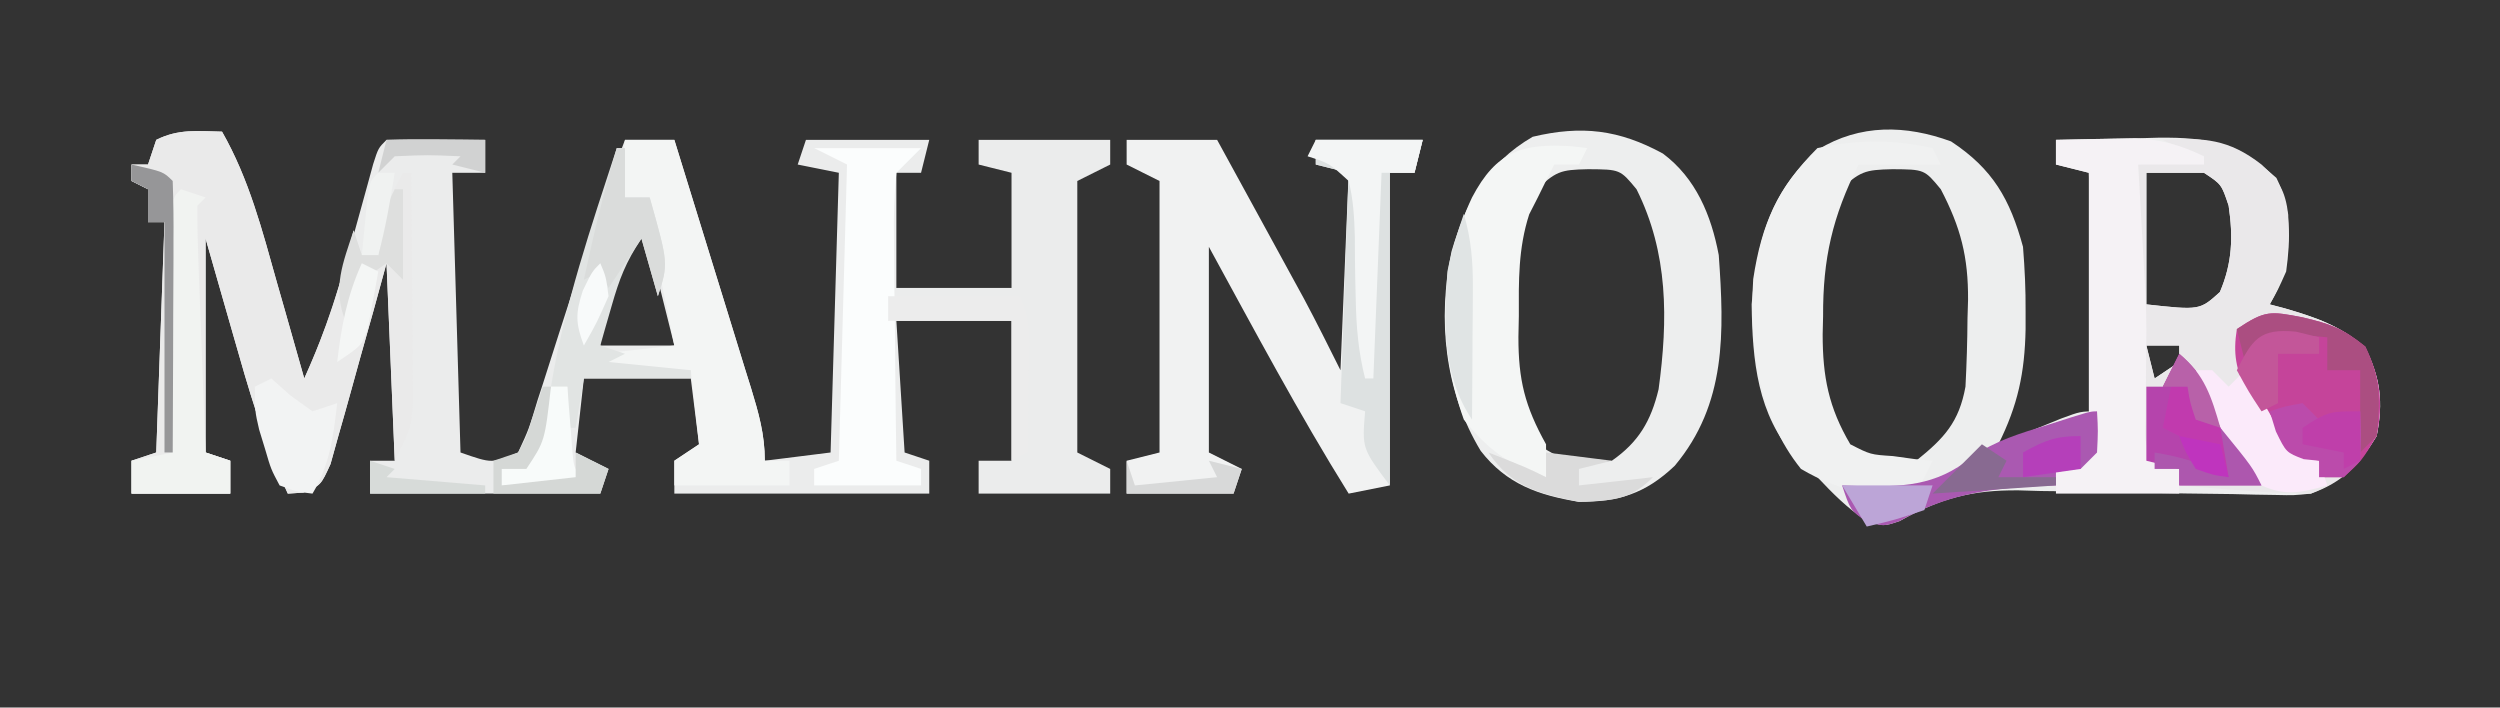 <?xml version="1.0" encoding="UTF-8"?>
<svg xmlns="http://www.w3.org/2000/svg" xmlns:xlink="http://www.w3.org/1999/xlink" width="212px" height="60px" viewBox="0 0 212 60" version="1.1">
<rect x="0" y="0" width="212" height="60" fill="#333333" stroke="none"/>
<g id="surface1">
<path style=" stroke:none;fill-rule:nonzero;fill:rgb(92.157%,92.549%,92.549%);fill-opacity:1;" d="M 18.828 11.164 C 21.129 15.195 22.238 19.535 23.492 23.984 C 23.715 24.762 23.938 25.543 24.168 26.344 C 24.719 28.262 25.262 30.176 25.801 32.094 C 27.676 28.039 28.898 23.926 30.074 19.621 C 30.438 18.301 30.801 16.98 31.168 15.66 C 31.406 14.789 31.406 14.789 31.648 13.906 C 32.078 12.559 32.078 12.559 32.777 11.859 C 34.184 11.809 35.594 11.801 37.004 11.816 C 38.16 11.828 38.16 11.828 39.34 11.836 C 39.934 11.844 40.531 11.852 41.145 11.859 C 41.145 12.781 41.145 13.703 41.145 14.652 C 40.223 14.652 39.305 14.652 38.355 14.652 C 38.586 22.48 38.816 30.309 39.051 38.371 C 41.742 39.312 41.742 39.312 43.934 38.371 C 44.852 36.387 44.852 36.387 45.59 33.922 C 45.738 33.473 45.883 33.02 46.035 32.559 C 46.504 31.109 46.965 29.66 47.422 28.211 C 47.879 26.785 48.34 25.355 48.805 23.93 C 49.102 23.012 49.395 22.09 49.691 21.172 C 50.703 18.027 51.797 14.938 53 11.859 C 54.379 11.859 55.762 11.859 57.184 11.859 C 58.281 15.398 59.371 18.938 60.461 22.477 C 60.832 23.68 61.203 24.883 61.578 26.09 C 62.113 27.816 62.645 29.547 63.176 31.277 C 63.344 31.816 63.512 32.355 63.688 32.91 C 64.336 35.035 64.855 36.836 64.855 39.07 C 66.695 38.84 68.539 38.609 70.434 38.371 C 70.664 30.543 70.895 22.715 71.133 14.652 C 69.98 14.422 68.832 14.191 67.645 13.953 C 67.875 13.262 68.105 12.57 68.344 11.859 C 71.793 11.859 75.246 11.859 78.801 11.859 C 78.574 12.781 78.344 13.703 78.105 14.652 C 77.414 14.652 76.723 14.652 76.012 14.652 C 76.012 17.875 76.012 21.098 76.012 24.418 C 79.234 24.418 82.457 24.418 85.777 24.418 C 85.777 21.195 85.777 17.973 85.777 14.652 C 84.855 14.422 83.934 14.191 82.988 13.953 C 82.988 13.262 82.988 12.57 82.988 11.859 C 86.668 11.859 90.352 11.859 94.145 11.859 C 94.145 12.551 94.145 13.242 94.145 13.953 C 93.223 14.414 92.305 14.875 91.355 15.348 C 91.355 22.945 91.355 30.543 91.355 38.371 C 92.277 38.832 93.195 39.293 94.145 39.766 C 94.145 40.457 94.145 41.148 94.145 41.859 C 90.461 41.859 86.781 41.859 82.988 41.859 C 82.988 40.941 82.988 40.02 82.988 39.07 C 83.906 39.07 84.828 39.07 85.777 39.07 C 85.777 35.156 85.777 31.242 85.777 27.211 C 82.555 27.211 79.332 27.211 76.012 27.211 C 76.359 32.734 76.359 32.734 76.711 38.371 C 77.746 38.719 77.746 38.719 78.801 39.07 C 78.801 39.992 78.801 40.91 78.801 41.859 C 71.668 41.859 64.535 41.859 57.184 41.859 C 57.184 40.941 57.184 40.02 57.184 39.07 C 57.875 38.609 58.566 38.148 59.277 37.676 C 58.93 34.91 58.93 34.91 58.578 32.094 C 55.586 32.094 52.594 32.094 49.512 32.094 C 49.281 34.164 49.055 36.238 48.816 38.371 C 49.734 38.832 50.656 39.293 51.605 39.766 C 51.375 40.457 51.145 41.148 50.906 41.859 C 44.465 41.859 38.02 41.859 31.383 41.859 C 31.383 40.941 31.383 40.02 31.383 39.07 C 32.07 39.07 32.762 39.07 33.473 39.07 C 33.242 33.543 33.012 28.02 32.777 22.324 C 32.406 23.676 32.035 25.027 31.652 26.422 C 31.285 27.727 30.918 29.031 30.547 30.336 C 30.289 31.242 30.039 32.152 29.793 33.062 C 29.438 34.371 29.062 35.672 28.691 36.973 C 28.473 37.758 28.25 38.547 28.027 39.355 C 27.199 41.164 27.199 41.164 25.711 41.773 C 25.281 41.801 24.852 41.832 24.406 41.859 C 22.363 37.477 21.066 32.945 19.746 28.301 C 18.98 25.637 18.219 22.977 17.434 20.234 C 17.434 26.219 17.434 32.203 17.434 38.371 C 18.125 38.602 18.816 38.832 19.527 39.07 C 19.527 39.992 19.527 40.91 19.527 41.859 C 16.766 41.859 14.004 41.859 11.156 41.859 C 11.156 40.941 11.156 40.02 11.156 39.07 C 12.195 38.723 12.195 38.723 13.25 38.371 C 13.48 31.926 13.711 25.48 13.949 18.836 C 13.488 18.836 13.027 18.836 12.551 18.836 C 12.551 17.918 12.551 16.996 12.551 16.047 C 12.094 15.816 11.633 15.586 11.156 15.348 C 11.156 14.887 11.156 14.43 11.156 13.953 C 11.617 13.953 12.078 13.953 12.551 13.953 C 12.781 13.262 13.012 12.57 13.25 11.859 C 15.141 10.914 16.742 11.117 18.828 11.164 Z M 53.699 18.141 C 53.23 19.605 52.766 21.074 52.301 22.543 C 52.043 23.359 51.785 24.18 51.52 25.02 C 50.812 27.168 50.812 27.168 50.906 29.301 C 52.98 29.301 55.051 29.301 57.184 29.301 C 56.266 25.617 55.344 21.934 54.395 18.141 C 54.164 18.141 53.934 18.141 53.699 18.141 Z M 53.699 18.141 "/>
<path style=" stroke:none;fill-rule:nonzero;fill:rgb(92.941%,93.333%,93.333%);fill-opacity:1;" d="M 165.449 11.992 C 168.996 14.328 170.449 16.895 171.551 20.93 C 171.699 22.797 171.785 24.562 171.77 26.426 C 171.77 26.914 171.77 27.406 171.77 27.914 C 171.699 31.625 171.109 34.375 169.461 37.676 C 169.949 37.473 170.434 37.273 170.938 37.062 C 171.57 36.805 172.207 36.547 172.859 36.277 C 173.492 36.02 174.121 35.762 174.773 35.496 C 176.434 34.883 176.434 34.883 177.828 34.883 C 177.598 28.207 177.367 21.531 177.133 14.652 C 176.211 14.422 175.289 14.191 174.344 13.953 C 174.344 13.262 174.344 12.57 174.344 11.859 C 176.594 11.801 178.844 11.762 181.098 11.73 C 182.051 11.703 182.051 11.703 183.023 11.676 C 187.348 11.629 189.754 12.141 193.039 15.086 C 194.312 17.637 194.246 20.227 193.867 23.023 C 193.156 24.613 193.156 24.613 192.473 25.812 C 193.105 25.98 193.105 25.98 193.75 26.148 C 196.43 26.934 198.391 27.602 200.535 29.434 C 201.867 32.035 202.121 34.109 201.539 36.977 C 200.023 39.469 198.629 40.758 195.961 41.859 C 194.527 42.008 194.527 42.008 192.992 41.973 C 192.41 41.965 191.832 41.957 191.234 41.945 C 190.613 41.93 189.988 41.914 189.348 41.898 C 188.02 41.883 186.691 41.863 185.363 41.848 C 183.277 41.812 181.191 41.773 179.105 41.727 C 177.086 41.684 175.066 41.66 173.047 41.637 C 172.434 41.617 171.82 41.598 171.184 41.582 C 167.234 41.547 164.551 42.242 161.094 44.184 C 159.699 44.652 159.699 44.652 158.207 44.113 C 156.613 43.062 155.43 41.855 154.117 40.465 C 153.516 39.918 152.91 39.371 152.289 38.809 C 149.016 35.188 148.602 30.555 148.539 25.812 C 148.992 20.516 150.027 16.324 154.16 12.688 C 157.746 10.492 161.625 10.594 165.449 11.992 Z M 155.906 16.223 C 153.969 19.633 153.973 22.867 153.945 26.73 C 153.93 27.242 153.914 27.754 153.902 28.281 C 153.875 31.93 154.465 34.453 156.211 37.676 C 158.664 39.312 159.598 39.473 162.488 39.07 C 164.879 37.156 166.129 35.785 166.672 32.789 C 166.773 30.848 166.832 28.934 166.844 26.992 C 166.859 26.48 166.875 25.969 166.891 25.438 C 166.914 21.785 166.273 19.293 164.578 16.047 C 163.191 14.367 163.191 14.367 160.48 14.348 C 158.105 14.402 157.75 14.52 155.906 16.223 Z M 182.012 14.652 C 182.012 18.336 182.012 22.02 182.012 25.812 C 186.535 26.312 186.535 26.312 188.246 24.766 C 189.305 22.277 189.375 20.105 188.988 17.441 C 188.383 15.629 188.383 15.629 186.895 14.652 C 185.285 14.652 183.672 14.652 182.012 14.652 Z M 182.012 29.301 C 182.242 30.223 182.473 31.145 182.711 32.094 C 183.402 31.633 184.09 31.172 184.801 30.699 C 184.801 30.238 184.801 29.777 184.801 29.301 C 183.883 29.301 182.961 29.301 182.012 29.301 Z M 182.012 29.301 "/>
<path style=" stroke:none;fill-rule:nonzero;fill:rgb(91.765%,90.98%,91.765%);fill-opacity:1;" d="M 183.406 11.859 C 186.898 11.656 188.98 11.777 191.777 13.953 C 193.277 15.301 193.805 16.215 194.043 18.223 C 194.121 21.188 193.965 23.199 192.473 25.812 C 192.895 25.926 193.316 26.035 193.75 26.148 C 196.43 26.934 198.391 27.602 200.535 29.434 C 201.867 32.035 202.121 34.109 201.539 36.977 C 200.043 39.438 198.668 40.898 195.961 41.859 C 194.004 41.848 192.148 41.77 190.207 41.598 C 189.43 41.539 189.43 41.539 188.633 41.48 C 187.355 41.379 186.078 41.273 184.801 41.164 C 184.801 40.703 184.801 40.242 184.801 39.766 C 184.355 39.68 183.91 39.594 183.453 39.504 C 182.977 39.363 182.504 39.219 182.012 39.07 C 181.023 37.086 181.25 35.391 181.273 33.184 C 181.277 32.379 181.285 31.574 181.293 30.742 C 181.301 30.039 181.309 29.332 181.316 28.605 C 181.316 27.914 181.316 27.223 181.316 26.512 C 181.316 22.324 181.316 18.141 181.316 13.953 C 183.73 13.609 183.73 13.609 186.199 13.254 C 185.277 12.797 184.355 12.336 183.406 11.859 Z M 182.012 14.652 C 182.012 18.336 182.012 22.02 182.012 25.812 C 186.535 26.312 186.535 26.312 188.246 24.766 C 189.305 22.277 189.375 20.105 188.988 17.441 C 188.383 15.629 188.383 15.629 186.895 14.652 C 185.285 14.652 183.672 14.652 182.012 14.652 Z M 182.012 29.301 C 182.242 30.223 182.473 31.145 182.711 32.094 C 183.402 31.633 184.09 31.172 184.801 30.699 C 184.801 30.238 184.801 29.777 184.801 29.301 C 183.883 29.301 182.961 29.301 182.012 29.301 Z M 182.012 29.301 "/>
<path style=" stroke:none;fill-rule:nonzero;fill:rgb(94.51%,94.902%,94.902%);fill-opacity:1;" d="M 95.539 11.859 C 98.07 11.859 100.602 11.859 103.211 11.859 C 104.562 14.332 105.914 16.801 107.266 19.273 C 107.645 19.969 108.027 20.668 108.422 21.387 C 108.793 22.062 109.16 22.742 109.543 23.441 C 109.883 24.062 110.223 24.684 110.574 25.324 C 111.645 27.328 112.656 29.363 113.672 31.395 C 113.902 25.871 114.133 20.344 114.367 14.652 C 113.449 14.422 112.527 14.191 111.578 13.953 C 111.578 13.262 111.578 12.57 111.578 11.859 C 114.57 11.859 117.562 11.859 120.645 11.859 C 120.414 12.781 120.184 13.703 119.949 14.652 C 119.258 14.652 118.566 14.652 117.855 14.652 C 117.855 23.398 117.855 32.148 117.855 41.164 C 116.129 41.508 116.129 41.508 114.367 41.859 C 110.125 35.051 106.359 27.969 102.512 20.93 C 102.512 26.688 102.512 32.441 102.512 38.371 C 103.434 38.832 104.355 39.293 105.301 39.766 C 105.074 40.457 104.844 41.148 104.605 41.859 C 101.613 41.859 98.621 41.859 95.539 41.859 C 95.539 40.941 95.539 40.02 95.539 39.07 C 96.922 38.723 96.922 38.723 98.328 38.371 C 98.328 30.773 98.328 23.176 98.328 15.348 C 97.41 14.887 96.488 14.43 95.539 13.953 C 95.539 13.262 95.539 12.57 95.539 11.859 Z M 95.539 11.859 "/>
<path style=" stroke:none;fill-rule:nonzero;fill:rgb(92.941%,93.333%,93.333%);fill-opacity:1;" d="M 141.012 13.02 C 143.809 15.105 145.113 18.25 145.75 21.629 C 146.215 28.16 146.418 34.242 142.016 39.5 C 139.516 41.871 137.277 42.559 133.895 42.559 C 130.449 41.988 127.758 41.059 125.57 38.242 C 122.488 33.16 121.895 27.105 123.086 21.332 C 124.316 17.16 126.098 13.844 129.973 11.598 C 134.133 10.609 137.293 10.996 141.012 13.02 Z M 130.102 16.266 C 128.062 19.777 128.164 22.785 128.141 26.73 C 128.129 27.316 128.113 27.906 128.098 28.512 C 128.074 32.086 128.371 34.602 130.406 37.676 C 132.844 39.297 133.82 39.422 136.684 39.07 C 138.953 37.492 140.004 35.699 140.648 33.012 C 141.457 27.086 141.477 21.445 138.777 16.047 C 137.387 14.367 137.387 14.367 134.68 14.348 C 132.277 14.398 131.949 14.512 130.102 16.266 Z M 130.102 16.266 "/>
<path style=" stroke:none;fill-rule:nonzero;fill:rgb(91.765%,91.765%,91.765%);fill-opacity:1;" d="M 18.828 11.164 C 21.129 15.195 22.238 19.535 23.492 23.984 C 23.715 24.762 23.938 25.543 24.168 26.344 C 24.719 28.262 25.262 30.176 25.801 32.094 C 27.133 29.105 28.25 26.238 29.07 23.066 C 29.246 22.398 29.422 21.73 29.602 21.043 C 29.73 20.543 29.855 20.047 29.988 19.535 C 30.219 20.227 30.445 20.918 30.684 21.629 C 31.145 21.629 31.605 21.629 32.078 21.629 C 32.164 20.996 32.25 20.363 32.34 19.711 C 32.723 17.727 33.176 16.379 34.172 14.652 C 34.402 14.652 34.633 14.652 34.867 14.652 C 34.902 17.68 34.93 20.711 34.945 23.738 C 34.953 24.77 34.961 25.797 34.973 26.828 C 34.992 28.312 35 29.793 35.004 31.277 C 35.016 32.613 35.016 32.613 35.027 33.977 C 34.867 36.277 34.867 36.277 33.473 39.07 C 33.242 33.543 33.012 28.02 32.777 22.324 C 32.406 23.676 32.035 25.027 31.652 26.422 C 31.285 27.727 30.918 29.031 30.547 30.336 C 30.289 31.242 30.039 32.152 29.793 33.062 C 29.438 34.371 29.062 35.672 28.691 36.973 C 28.473 37.758 28.25 38.547 28.027 39.355 C 27.199 41.164 27.199 41.164 25.711 41.773 C 25.281 41.801 24.852 41.832 24.406 41.859 C 22.363 37.477 21.066 32.945 19.746 28.301 C 18.98 25.637 18.219 22.977 17.434 20.234 C 17.434 26.219 17.434 32.203 17.434 38.371 C 18.125 38.602 18.816 38.832 19.527 39.07 C 19.527 39.992 19.527 40.91 19.527 41.859 C 16.766 41.859 14.004 41.859 11.156 41.859 C 11.156 40.941 11.156 40.02 11.156 39.07 C 12.195 38.723 12.195 38.723 13.25 38.371 C 13.48 31.926 13.711 25.48 13.949 18.836 C 13.488 18.836 13.027 18.836 12.551 18.836 C 12.551 17.918 12.551 16.996 12.551 16.047 C 12.094 15.816 11.633 15.586 11.156 15.348 C 11.156 14.887 11.156 14.43 11.156 13.953 C 11.617 13.953 12.078 13.953 12.551 13.953 C 12.781 13.262 13.012 12.57 13.25 11.859 C 15.141 10.914 16.742 11.117 18.828 11.164 Z M 18.828 11.164 "/>
<path style=" stroke:none;fill-rule:nonzero;fill:rgb(94.118%,94.51%,94.51%);fill-opacity:1;" d="M 163.883 12.559 C 164.113 13.02 164.344 13.48 164.578 13.953 C 162.277 13.953 159.977 13.953 157.605 13.953 C 155.387 18.395 154.578 21.922 154.598 26.816 C 154.586 27.324 154.574 27.828 154.562 28.352 C 154.562 31.945 155.066 34.555 156.906 37.676 C 158.613 38.551 158.613 38.551 160.527 38.676 C 161.469 38.805 161.469 38.805 162.43 38.938 C 162.91 38.98 163.387 39.023 163.883 39.07 C 163.422 39.992 162.961 40.91 162.488 41.859 C 158.672 42.094 156.047 41.711 152.723 39.766 C 149.105 35.27 148.324 29.336 148.672 23.668 C 149.387 18.973 150.742 15.934 154.117 12.559 C 157.543 11.82 160.457 11.805 163.883 12.559 Z M 163.883 12.559 "/>
<path style=" stroke:none;fill-rule:nonzero;fill:rgb(95.294%,96.078%,95.686%);fill-opacity:1;" d="M 53 11.859 C 54.379 11.859 55.762 11.859 57.184 11.859 C 58.281 15.398 59.371 18.938 60.461 22.477 C 60.832 23.68 61.203 24.883 61.578 26.09 C 62.113 27.816 62.645 29.547 63.176 31.277 C 63.43 32.086 63.43 32.086 63.688 32.91 C 64.336 35.035 64.855 36.836 64.855 39.07 C 65.547 39.07 66.234 39.07 66.949 39.07 C 66.949 39.762 66.949 40.449 66.949 41.164 C 63.727 41.164 60.504 41.164 57.184 41.164 C 57.184 40.473 57.184 39.781 57.184 39.07 C 57.875 38.609 58.566 38.148 59.277 37.676 C 59.047 35.602 58.816 33.531 58.578 31.395 C 56.277 31.395 53.977 31.395 51.605 31.395 C 51.375 30.934 51.145 30.473 50.906 30 C 52.98 29.77 55.051 29.539 57.184 29.301 C 56.371 25.082 55.473 20.906 54.395 16.746 C 53.703 16.973 53.016 17.203 52.301 17.441 C 52.531 15.602 52.762 13.758 53 11.859 Z M 53 11.859 "/>
<path style=" stroke:none;fill-rule:nonzero;fill:rgb(96.078%,94.902%,96.078%);fill-opacity:1;" d="M 174.344 11.859 C 175.781 11.824 177.219 11.797 178.656 11.773 C 179.457 11.758 180.258 11.742 181.086 11.723 C 183.352 11.855 184.863 12.285 186.895 13.254 C 186.895 13.484 186.895 13.715 186.895 13.953 C 185.055 13.953 183.211 13.953 181.316 13.953 C 181.367 14.836 181.418 15.719 181.469 16.629 C 181.535 17.785 181.598 18.945 181.664 20.102 C 181.699 20.684 181.73 21.266 181.766 21.863 C 181.797 22.422 181.828 22.984 181.859 23.559 C 181.906 24.332 181.906 24.332 181.949 25.121 C 182.035 26.996 182.012 28.867 181.988 30.742 C 181.98 31.551 181.977 32.355 181.969 33.184 C 181.961 33.988 181.953 34.797 181.945 35.629 C 181.871 37.629 181.871 37.629 182.711 39.07 C 183.402 39.301 184.09 39.531 184.801 39.766 C 184.801 40.457 184.801 41.148 184.801 41.859 C 181.352 41.859 177.898 41.859 174.344 41.859 C 174.344 41.168 174.344 40.48 174.344 39.766 C 175.262 39.309 176.184 38.848 177.133 38.371 C 177.133 30.543 177.133 22.715 177.133 14.652 C 176.211 14.422 175.289 14.191 174.344 13.953 C 174.344 13.262 174.344 12.57 174.344 11.859 Z M 174.344 11.859 "/>
<path style=" stroke:none;fill-rule:nonzero;fill:rgb(95.686%,96.471%,96.078%);fill-opacity:1;" d="M 133.34 12.41 C 133.961 12.484 133.961 12.484 134.594 12.559 C 134.363 13.02 134.133 13.48 133.895 13.953 C 133.203 13.953 132.516 13.953 131.801 13.953 C 131.324 14.875 130.863 15.809 130.406 16.746 C 130.168 17.219 129.926 17.691 129.676 18.176 C 128.742 21.07 128.785 23.793 128.797 26.816 C 128.785 27.398 128.773 27.98 128.762 28.578 C 128.758 32.207 129.305 34.449 131.105 37.676 C 131.105 38.594 131.105 39.516 131.105 40.465 C 127.988 39.484 126.18 38.129 124.133 35.582 C 121.895 29.297 121.973 22.816 124.828 16.746 C 126.891 12.816 129.094 12.121 133.34 12.41 Z M 133.34 12.41 "/>
<path style=" stroke:none;fill-rule:nonzero;fill:rgb(98.431%,99.216%,99.216%);fill-opacity:1;" d="M 69.039 12.559 C 72.031 12.559 75.023 12.559 78.105 12.559 C 77.07 13.594 77.07 13.594 76.012 14.652 C 75.832 16.555 75.77 18.297 75.809 20.195 C 75.812 20.734 75.816 21.273 75.816 21.832 C 75.828 23.551 75.855 25.27 75.883 26.992 C 75.895 28.156 75.902 29.324 75.91 30.492 C 75.934 33.352 75.969 36.211 76.012 39.07 C 76.703 39.301 77.395 39.531 78.105 39.766 C 78.105 40.227 78.105 40.688 78.105 41.164 C 75.113 41.164 72.121 41.164 69.039 41.164 C 69.039 40.703 69.039 40.242 69.039 39.766 C 70.074 39.422 70.074 39.422 71.133 39.07 C 71.363 30.781 71.594 22.492 71.828 13.953 C 70.91 13.492 69.988 13.031 69.039 12.559 Z M 69.039 12.559 "/>
<path style=" stroke:none;fill-rule:nonzero;fill:rgb(77.255%,26.667%,60.392%);fill-opacity:1;" d="M 195.219 26.902 C 197.574 27.449 198.668 27.844 200.582 29.391 C 201.836 32.02 202.121 34.117 201.539 36.977 C 200.277 39.07 200.277 39.07 198.75 40.465 C 198.059 40.465 197.371 40.465 196.656 40.465 C 196.656 40.004 196.656 39.543 196.656 39.07 C 196.246 39.023 195.832 38.977 195.406 38.93 C 193.258 38.152 192.742 37.008 191.602 35.059 C 191.238 34.457 190.875 33.855 190.5 33.238 C 189.621 31.25 189.348 30.055 189.684 27.906 C 192.094 26.301 192.5 26.383 195.219 26.902 Z M 195.219 26.902 "/>
<path style=" stroke:none;fill-rule:nonzero;fill:rgb(86.667%,88.235%,88.235%);fill-opacity:1;" d="M 111.578 11.859 C 114.57 11.859 117.562 11.859 120.645 11.859 C 120.414 12.781 120.184 13.703 119.949 14.652 C 119.258 14.652 118.566 14.652 117.855 14.652 C 117.855 23.398 117.855 32.148 117.855 41.164 C 115.5 38.023 115.5 38.023 115.762 34.883 C 115.074 34.652 114.383 34.422 113.672 34.188 C 113.902 27.738 114.133 21.293 114.367 14.652 C 113.449 14.422 112.527 14.191 111.578 13.953 C 111.578 13.262 111.578 12.57 111.578 11.859 Z M 111.578 11.859 "/>
<path style=" stroke:none;fill-rule:nonzero;fill:rgb(94.51%,95.294%,94.51%);fill-opacity:1;" d="M 15.344 16.047 C 16.031 16.277 16.723 16.508 17.434 16.746 C 17.203 16.973 16.973 17.203 16.738 17.441 C 16.727 18.992 16.762 20.539 16.82 22.09 C 16.836 22.551 16.855 23.016 16.871 23.492 C 16.926 24.98 16.984 26.465 17.043 27.949 C 17.078 28.957 17.117 29.961 17.152 30.965 C 17.242 33.434 17.336 35.902 17.434 38.371 C 18.125 38.602 18.816 38.832 19.527 39.07 C 19.527 39.992 19.527 40.91 19.527 41.859 C 16.766 41.859 14.004 41.859 11.156 41.859 C 11.156 40.941 11.156 40.02 11.156 39.07 C 12.883 38.723 12.883 38.723 14.645 38.371 C 14.641 37.719 14.637 37.07 14.633 36.398 C 14.621 33.988 14.613 31.578 14.605 29.172 C 14.602 28.125 14.598 27.082 14.594 26.039 C 14.582 24.539 14.578 23.043 14.578 21.543 C 14.574 20.641 14.57 19.738 14.566 18.809 C 14.645 16.746 14.645 16.746 15.344 16.047 Z M 15.344 16.047 "/>
<path style=" stroke:none;fill-rule:nonzero;fill:rgb(88.235%,89.412%,89.02%);fill-opacity:1;" d="M 52.301 12.559 C 52.531 12.559 52.762 12.559 53 12.559 C 53 13.941 53 15.32 53 16.746 C 53.691 16.746 54.379 16.746 55.094 16.746 C 56.68 22.352 56.68 22.352 55.789 25.117 C 55.328 23.504 54.867 21.895 54.395 20.234 C 53.066 22.227 52.516 23.672 51.867 25.945 C 51.684 26.574 51.504 27.203 51.316 27.852 C 51.184 28.328 51.047 28.809 50.906 29.301 C 51.598 29.531 52.289 29.762 53 30 C 52.539 30.23 52.078 30.461 51.605 30.699 C 53.906 30.93 56.207 31.156 58.578 31.395 C 58.578 31.625 58.578 31.855 58.578 32.094 C 55.586 32.094 52.594 32.094 49.512 32.094 C 49.281 33.473 49.055 34.855 48.816 36.277 C 48.586 36.277 48.355 36.277 48.117 36.277 C 48.117 35.129 48.117 33.977 48.117 32.789 C 47.656 32.789 47.199 32.789 46.723 32.789 C 47.863 25.836 50.117 19.242 52.301 12.559 Z M 52.301 12.559 "/>
<path style=" stroke:none;fill-rule:nonzero;fill:rgb(70.98%,26.667%,67.451%);fill-opacity:1;" d="M 184.801 30 C 186.77 31.738 187.852 33.664 189.074 35.973 C 189.434 36.652 189.797 37.328 190.168 38.027 C 190.715 39.066 191.25 40.113 191.777 41.164 C 189.477 41.164 187.172 41.164 184.801 41.164 C 184.801 40.703 184.801 40.242 184.801 39.766 C 183.883 39.539 182.961 39.309 182.012 39.07 C 182.012 36.996 182.012 34.926 182.012 32.789 C 182.473 32.789 182.934 32.789 183.406 32.789 C 183.867 31.871 184.328 30.949 184.801 30 Z M 184.801 30 "/>
<path style=" stroke:none;fill-rule:nonzero;fill:rgb(66.667%,34.902%,69.412%);fill-opacity:1;" d="M 177.828 34.883 C 177.918 36.539 177.918 36.539 177.828 38.371 C 177.367 38.832 176.91 39.293 176.434 39.766 C 175.742 39.766 175.055 39.766 174.344 39.766 C 174.344 40.227 174.344 40.688 174.344 41.164 C 173.812 41.18 173.281 41.199 172.73 41.219 C 168.297 41.461 164.934 42 161.047 44.203 C 159.699 44.652 159.699 44.652 158.172 44.164 C 156.906 43.254 156.906 43.254 156.211 41.164 C 156.625 41.18 157.035 41.195 157.461 41.211 C 161.234 41.297 164.156 41.262 167.195 38.766 C 169.215 37.359 171.289 36.758 173.629 36.035 C 177.215 34.883 177.215 34.883 177.828 34.883 Z M 177.828 34.883 "/>
<path style=" stroke:none;fill-rule:nonzero;fill:rgb(95.294%,96.078%,96.078%);fill-opacity:1;" d="M 111.578 11.859 C 114.57 11.859 117.562 11.859 120.645 11.859 C 120.414 12.781 120.184 13.703 119.949 14.652 C 119.027 14.652 118.105 14.652 117.156 14.652 C 116.93 20.406 116.699 26.164 116.461 32.094 C 116.23 32.094 116 32.094 115.762 32.094 C 115.191 29.855 115.012 27.734 114.969 25.438 C 114.953 24.859 114.941 24.281 114.926 23.688 C 114.902 22.484 114.891 21.277 114.891 20.074 C 114.84 18.426 114.77 16.949 114.367 15.348 C 112.715 13.836 112.715 13.836 110.883 13.254 C 111.113 12.797 111.344 12.336 111.578 11.859 Z M 111.578 11.859 "/>
<path style=" stroke:none;fill-rule:nonzero;fill:rgb(98.431%,91.765%,98.039%);fill-opacity:1;" d="M 186.199 31.395 C 186.656 31.395 187.117 31.395 187.594 31.395 C 188.051 31.855 188.512 32.316 188.988 32.789 C 189.445 32.332 189.906 31.871 190.383 31.395 C 190.66 31.891 190.938 32.387 191.223 32.898 C 191.594 33.539 191.961 34.18 192.344 34.84 C 192.707 35.48 193.07 36.117 193.445 36.777 C 194.469 38.57 194.469 38.57 196.656 39.07 C 196.887 39.762 197.117 40.449 197.355 41.164 C 194.949 41.836 193.664 42.102 191.383 40.988 C 188.875 38.156 187.609 34.879 186.199 31.395 Z M 186.199 31.395 "/>
<path style=" stroke:none;fill-rule:nonzero;fill:rgb(94.902%,95.294%,95.294%);fill-opacity:1;" d="M 23.012 32.094 C 23.547 32.566 24.078 33.043 24.625 33.531 C 25.555 34.199 25.555 34.199 26.5 34.883 C 27.191 34.652 27.879 34.422 28.594 34.188 C 28.266 37.016 27.98 39.395 26.5 41.859 C 25.18 41.703 25.18 41.703 23.711 41.164 C 22.98 39.793 22.98 39.793 22.488 38.109 C 22.32 37.559 22.152 37.008 21.977 36.438 C 21.617 34.883 21.617 34.883 21.617 32.789 C 22.078 32.559 22.539 32.332 23.012 32.094 Z M 23.012 32.094 "/>
<path style=" stroke:none;fill-rule:nonzero;fill:rgb(92.549%,92.549%,92.549%);fill-opacity:1;" d="M 75.316 25.117 C 78.996 25.117 82.68 25.117 86.473 25.117 C 87.629 27.426 87.242 29.992 87.215 32.527 C 87.211 33.09 87.207 33.648 87.207 34.223 C 87.195 35.605 87.184 36.988 87.172 38.371 C 86.711 38.602 86.25 38.832 85.777 39.07 C 85.777 35.156 85.777 31.242 85.777 27.211 C 82.324 27.211 78.871 27.211 75.316 27.211 C 75.316 26.52 75.316 25.828 75.316 25.117 Z M 75.316 25.117 "/>
<path style=" stroke:none;fill-rule:nonzero;fill:rgb(85.49%,86.275%,85.882%);fill-opacity:1;" d="M 52.301 12.559 C 52.531 12.559 52.762 12.559 53 12.559 C 53 13.941 53 15.32 53 16.746 C 53.691 16.746 54.379 16.746 55.094 16.746 C 56.68 22.352 56.68 22.352 55.789 25.117 C 55.328 23.504 54.867 21.895 54.395 20.234 C 53.703 21.27 53.703 21.27 53 22.324 C 52.309 23.363 52.309 23.363 51.605 24.418 C 51.375 23.957 51.145 23.496 50.906 23.023 C 50.219 23.367 50.219 23.367 49.512 23.723 C 50.316 19.953 51.203 16.25 52.301 12.559 Z M 52.301 12.559 "/>
<path style=" stroke:none;fill-rule:nonzero;fill:rgb(67.059%,30.588%,50.588%);fill-opacity:1;" d="M 195.219 26.902 C 197.574 27.449 198.668 27.844 200.582 29.391 C 201.906 32.16 201.84 33.918 201.539 36.977 C 201.078 37.438 200.617 37.898 200.145 38.371 C 200.145 36.07 200.145 33.766 200.145 31.395 C 199.223 31.395 198.305 31.395 197.355 31.395 C 197.355 30.473 197.355 29.555 197.355 28.605 C 194.012 28.281 194.012 28.281 191.121 29.652 C 190.879 29.996 190.633 30.344 190.383 30.699 C 190.152 29.777 189.922 28.855 189.684 27.906 C 192.094 26.301 192.5 26.383 195.219 26.902 Z M 195.219 26.902 "/>
<path style=" stroke:none;fill-rule:nonzero;fill:rgb(73.333%,29.412%,67.059%);fill-opacity:1;" d="M 195.262 34.188 C 195.723 34.648 196.184 35.105 196.656 35.582 C 198.473 35.359 198.473 35.359 200.145 34.883 C 200.23 36.891 200.23 36.891 200.145 39.07 C 199.684 39.531 199.223 39.992 198.75 40.465 C 198.059 40.465 197.371 40.465 196.656 40.465 C 196.656 40.004 196.656 39.543 196.656 39.07 C 196.012 39.004 196.012 39.004 195.352 38.938 C 193.867 38.371 193.867 38.371 192.996 36.586 C 192.824 36.023 192.652 35.461 192.473 34.883 C 193.781 34.449 193.781 34.449 195.262 34.188 Z M 195.262 34.188 "/>
<path style=" stroke:none;fill-rule:nonzero;fill:rgb(97.255%,98.431%,98.039%);fill-opacity:1;" d="M 46.723 32.789 C 47.184 32.789 47.645 32.789 48.117 32.789 C 48.152 33.277 48.188 33.766 48.223 34.27 C 48.273 34.902 48.328 35.539 48.379 36.191 C 48.43 36.824 48.477 37.453 48.527 38.105 C 48.672 39.895 48.672 39.895 50.211 41.164 C 47.68 41.164 45.148 41.164 42.539 41.164 C 42.539 40.703 42.539 40.242 42.539 39.766 C 43.23 39.539 43.922 39.309 44.633 39.07 C 45.344 37.605 45.344 37.605 45.809 35.887 C 45.984 35.309 46.16 34.734 46.34 34.141 C 46.465 33.695 46.594 33.25 46.723 32.789 Z M 46.723 32.789 "/>
<path style=" stroke:none;fill-rule:nonzero;fill:rgb(58.824%,58.824%,59.608%);fill-opacity:1;" d="M 11.156 13.953 C 13.859 14.562 13.859 14.562 14.645 15.348 C 14.707 17.059 14.727 18.746 14.711 20.453 C 14.711 20.965 14.711 21.473 14.711 22 C 14.707 23.633 14.695 25.27 14.688 26.902 C 14.684 28.012 14.684 29.117 14.68 30.223 C 14.672 32.938 14.66 35.656 14.645 38.371 C 14.414 38.371 14.184 38.371 13.949 38.371 C 13.949 31.926 13.949 25.48 13.949 18.836 C 13.488 18.836 13.027 18.836 12.551 18.836 C 12.551 17.918 12.551 16.996 12.551 16.047 C 12.094 15.816 11.633 15.586 11.156 15.348 C 11.156 14.887 11.156 14.43 11.156 13.953 Z M 11.156 13.953 "/>
<path style=" stroke:none;fill-rule:nonzero;fill:rgb(85.882%,85.882%,85.882%);fill-opacity:1;" d="M 126.223 38.371 C 129.535 39.68 129.535 39.68 131.105 40.465 C 131.105 39.773 131.105 39.082 131.105 38.371 C 132.945 38.602 134.789 38.832 136.684 39.07 C 135.766 39.301 134.844 39.531 133.895 39.766 C 133.895 40.227 133.895 40.688 133.895 41.164 C 137 40.816 137 40.816 140.172 40.465 C 138.148 42.488 136.73 42.422 133.895 42.559 C 130.504 41.844 128.191 41.324 126.223 38.371 Z M 126.223 38.371 "/>
<path style=" stroke:none;fill-rule:nonzero;fill:rgb(83.529%,84.706%,83.922%);fill-opacity:1;" d="M 46.027 32.789 C 46.258 32.789 46.488 32.789 46.723 32.789 C 46.199 37.414 46.199 37.414 44.633 39.766 C 43.941 39.766 43.25 39.766 42.539 39.766 C 42.539 40.227 42.539 40.688 42.539 41.164 C 45.645 40.816 45.645 40.816 48.816 40.465 C 48.816 39.773 48.816 39.082 48.816 38.371 C 49.734 38.832 50.656 39.293 51.605 39.766 C 51.375 40.457 51.145 41.148 50.906 41.859 C 47.918 41.859 44.926 41.859 41.844 41.859 C 41.844 40.941 41.844 40.02 41.844 39.07 C 42.531 38.84 43.223 38.609 43.934 38.371 C 44.645 37.07 44.645 37.07 45.109 35.539 C 45.285 35.027 45.461 34.516 45.641 33.988 C 45.77 33.594 45.895 33.199 46.027 32.789 Z M 46.027 32.789 "/>
<path style=" stroke:none;fill-rule:nonzero;fill:rgb(75.686%,22.745%,68.235%);fill-opacity:1;" d="M 184.105 32.789 C 184.566 32.789 185.027 32.789 185.5 32.789 C 185.801 33.461 185.801 33.461 186.109 34.141 C 186.773 35.688 186.773 35.688 188.289 36.277 C 188.727 38.414 188.727 38.414 188.988 40.465 C 187.68 40.289 187.68 40.289 186.199 39.766 C 185.414 38.371 185.414 38.371 184.801 36.977 C 184.344 36.746 183.883 36.516 183.406 36.277 C 183.637 35.129 183.867 33.977 184.105 32.789 Z M 184.105 32.789 "/>
<path style=" stroke:none;fill-rule:nonzero;fill:rgb(87.843%,89.412%,89.412%);fill-opacity:1;" d="M 124.133 18.141 C 124.758 20.281 124.91 22.18 124.898 24.406 C 124.895 25.059 124.891 25.711 124.891 26.383 C 124.883 27.059 124.879 27.734 124.871 28.43 C 124.871 29.117 124.867 29.801 124.863 30.508 C 124.855 32.199 124.844 33.891 124.828 35.582 C 122.277 31.754 122.438 27.508 122.738 23.023 C 123.086 21.316 123.559 19.789 124.133 18.141 Z M 124.133 18.141 "/>
<path style=" stroke:none;fill-rule:nonzero;fill:rgb(87.059%,87.451%,87.059%);fill-opacity:1;" d="M 33.473 16.047 C 33.703 16.047 33.934 16.047 34.172 16.047 C 34.172 18.578 34.172 21.113 34.172 23.723 C 33.711 23.262 33.25 22.801 32.777 22.324 C 30.453 23.875 30.16 24.66 29.289 27.211 C 28.172 24.418 29.086 22.293 29.988 19.535 C 30.219 20.227 30.445 20.918 30.684 21.629 C 31.145 21.629 31.605 21.629 32.078 21.629 C 32.23 20.637 32.23 20.637 32.383 19.621 C 32.777 17.441 32.777 17.441 33.473 16.047 Z M 33.473 16.047 "/>
<path style=" stroke:none;fill-rule:nonzero;fill:rgb(76.471%,33.725%,60%);fill-opacity:1;" d="M 194.695 28.125 C 195.668 28.363 195.668 28.363 196.656 28.605 C 196.656 29.066 196.656 29.527 196.656 30 C 195.508 30 194.355 30 193.172 30 C 193.172 31.383 193.172 32.762 193.172 34.188 C 192.48 34.531 192.48 34.531 191.777 34.883 C 190.688 33.227 190.688 33.227 189.684 31.395 C 190.996 28.773 191.621 27.824 194.695 28.125 Z M 194.695 28.125 "/>
<path style=" stroke:none;fill-rule:nonzero;fill:rgb(67.843%,34.118%,68.235%);fill-opacity:1;" d="M 188.289 36.277 C 190.992 39.594 190.992 39.594 191.777 41.164 C 189.477 41.164 187.172 41.164 184.801 41.164 C 184.801 40.703 184.801 40.242 184.801 39.766 C 184.113 39.766 183.422 39.766 182.711 39.766 C 182.711 39.309 182.711 38.848 182.711 38.371 C 185.043 38.762 186.918 39.316 188.988 40.465 C 188.758 39.082 188.527 37.703 188.289 36.277 Z M 188.289 36.277 "/>
<path style=" stroke:none;fill-rule:nonzero;fill:rgb(73.725%,64.706%,84.314%);fill-opacity:1;" d="M 156.211 41.164 C 158.742 41.164 161.273 41.164 163.883 41.164 C 163.652 41.852 163.422 42.543 163.184 43.254 C 160.699 44.086 160.699 44.086 158.301 44.652 C 157.613 43.5 156.922 42.348 156.211 41.164 Z M 156.211 41.164 "/>
<path style=" stroke:none;fill-rule:nonzero;fill:rgb(53.333%,41.569%,56.863%);fill-opacity:1;" d="M 168.066 37.676 C 168.758 38.137 169.445 38.594 170.156 39.07 C 169.93 39.531 169.699 39.992 169.461 40.465 C 171.07 40.465 172.684 40.465 174.344 40.465 C 174.344 40.695 174.344 40.926 174.344 41.164 C 170.891 41.395 167.438 41.625 163.883 41.859 C 165.277 40.465 166.672 39.07 168.066 37.676 Z M 168.066 37.676 "/>
<path style=" stroke:none;fill-rule:nonzero;fill:rgb(95.686%,96.471%,96.078%);fill-opacity:1;" d="M 30.684 22.324 C 31.145 22.555 31.605 22.785 32.078 23.023 C 31.902 24.043 31.711 25.059 31.512 26.074 C 31.406 26.641 31.301 27.207 31.195 27.793 C 30.684 29.301 30.684 29.301 28.594 30.699 C 28.945 27.684 29.426 25.094 30.684 22.324 Z M 30.684 22.324 "/>
<path style=" stroke:none;fill-rule:nonzero;fill:rgb(74.902%,24.706%,66.667%);fill-opacity:1;" d="M 200.145 34.883 C 200.145 36.266 200.145 37.648 200.145 39.07 C 199.453 39.414 199.453 39.414 198.75 39.766 C 198.75 39.309 198.75 38.848 198.75 38.371 C 197.598 38.141 196.449 37.91 195.262 37.676 C 195.262 37.215 195.262 36.754 195.262 36.277 C 197.434 34.832 197.684 34.883 200.145 34.883 Z M 200.145 34.883 "/>
<path style=" stroke:none;fill-rule:nonzero;fill:rgb(81.961%,82.353%,82.353%);fill-opacity:1;" d="M 32.777 11.859 C 35.539 11.859 38.301 11.859 41.145 11.859 C 41.145 12.781 41.145 13.703 41.145 14.652 C 40.223 14.422 39.305 14.191 38.355 13.953 C 38.586 13.723 38.816 13.492 39.051 13.254 C 36.258 13.133 36.258 13.133 33.473 13.254 C 33.012 13.715 32.555 14.176 32.078 14.652 C 32.309 13.73 32.539 12.809 32.777 11.859 Z M 32.777 11.859 "/>
<path style=" stroke:none;fill-rule:nonzero;fill:rgb(70.98%,24.706%,72.941%);fill-opacity:1;" d="M 176.434 36.977 C 176.434 37.898 176.434 38.82 176.434 39.766 C 174.824 39.996 173.211 40.227 171.551 40.465 C 171.551 39.773 171.551 39.082 171.551 38.371 C 173.398 37.352 174.27 36.977 176.434 36.977 Z M 176.434 36.977 "/>
<path style=" stroke:none;fill-rule:nonzero;fill:rgb(72.157%,38.039%,66.275%);fill-opacity:1;" d="M 184.801 30 C 186.957 31.766 187.527 33.645 188.289 36.277 C 187.598 36.051 186.91 35.82 186.199 35.582 C 185.719 34.141 185.719 34.141 185.5 32.789 C 184.809 32.789 184.121 32.789 183.406 32.789 C 183.867 31.871 184.328 30.949 184.801 30 Z M 184.801 30 "/>
<path style=" stroke:none;fill-rule:nonzero;fill:rgb(94.118%,94.902%,94.51%);fill-opacity:1;" d="M 32.078 14.652 C 32.539 14.652 33 14.652 33.473 14.652 C 33.098 17.008 32.699 19.324 32.078 21.629 C 31.617 21.629 31.16 21.629 30.684 21.629 C 30.781 20.594 30.883 19.562 30.988 18.531 C 31.047 17.957 31.102 17.383 31.16 16.789 C 31.383 15.348 31.383 15.348 32.078 14.652 Z M 32.078 14.652 "/>
<path style=" stroke:none;fill-rule:nonzero;fill:rgb(84.706%,85.098%,85.098%);fill-opacity:1;" d="M 95.539 39.07 C 95.77 39.762 96 40.449 96.238 41.164 C 98.539 40.934 100.84 40.703 103.211 40.465 C 102.98 40.004 102.75 39.543 102.512 39.07 C 103.434 39.301 104.355 39.531 105.301 39.766 C 105.074 40.457 104.844 41.148 104.605 41.859 C 101.613 41.859 98.621 41.859 95.539 41.859 C 95.539 40.941 95.539 40.02 95.539 39.07 Z M 95.539 39.07 "/>
<path style=" stroke:none;fill-rule:nonzero;fill:rgb(84.314%,85.882%,85.098%);fill-opacity:1;" d="M 31.383 39.07 C 32.07 39.301 32.762 39.531 33.473 39.766 C 33.242 39.996 33.012 40.227 32.777 40.465 C 35.539 40.695 38.301 40.926 41.145 41.164 C 41.145 41.395 41.145 41.625 41.145 41.859 C 37.922 41.859 34.699 41.859 31.383 41.859 C 31.383 40.941 31.383 40.02 31.383 39.07 Z M 31.383 39.07 "/>
<path style=" stroke:none;fill-rule:nonzero;fill:rgb(97.255%,98.039%,98.039%);fill-opacity:1;" d="M 50.906 22.324 C 51.387 23.461 51.387 23.461 51.605 25.117 C 50.602 27.383 50.602 27.383 49.512 29.301 C 48.809 27.398 48.785 26.609 49.426 24.637 C 50.211 23.023 50.211 23.023 50.906 22.324 Z M 50.906 22.324 "/>
<path style=" stroke:none;fill-rule:nonzero;fill:rgb(74.902%,20.392%,74.51%);fill-opacity:1;" d="M 184.801 36.977 C 186.527 37.32 186.527 37.32 188.289 37.676 C 188.52 38.594 188.75 39.516 188.988 40.465 C 187.68 40.289 187.68 40.289 186.199 39.766 C 185.324 38.328 185.324 38.328 184.801 36.977 Z M 184.801 36.977 "/>
</g>
</svg>
